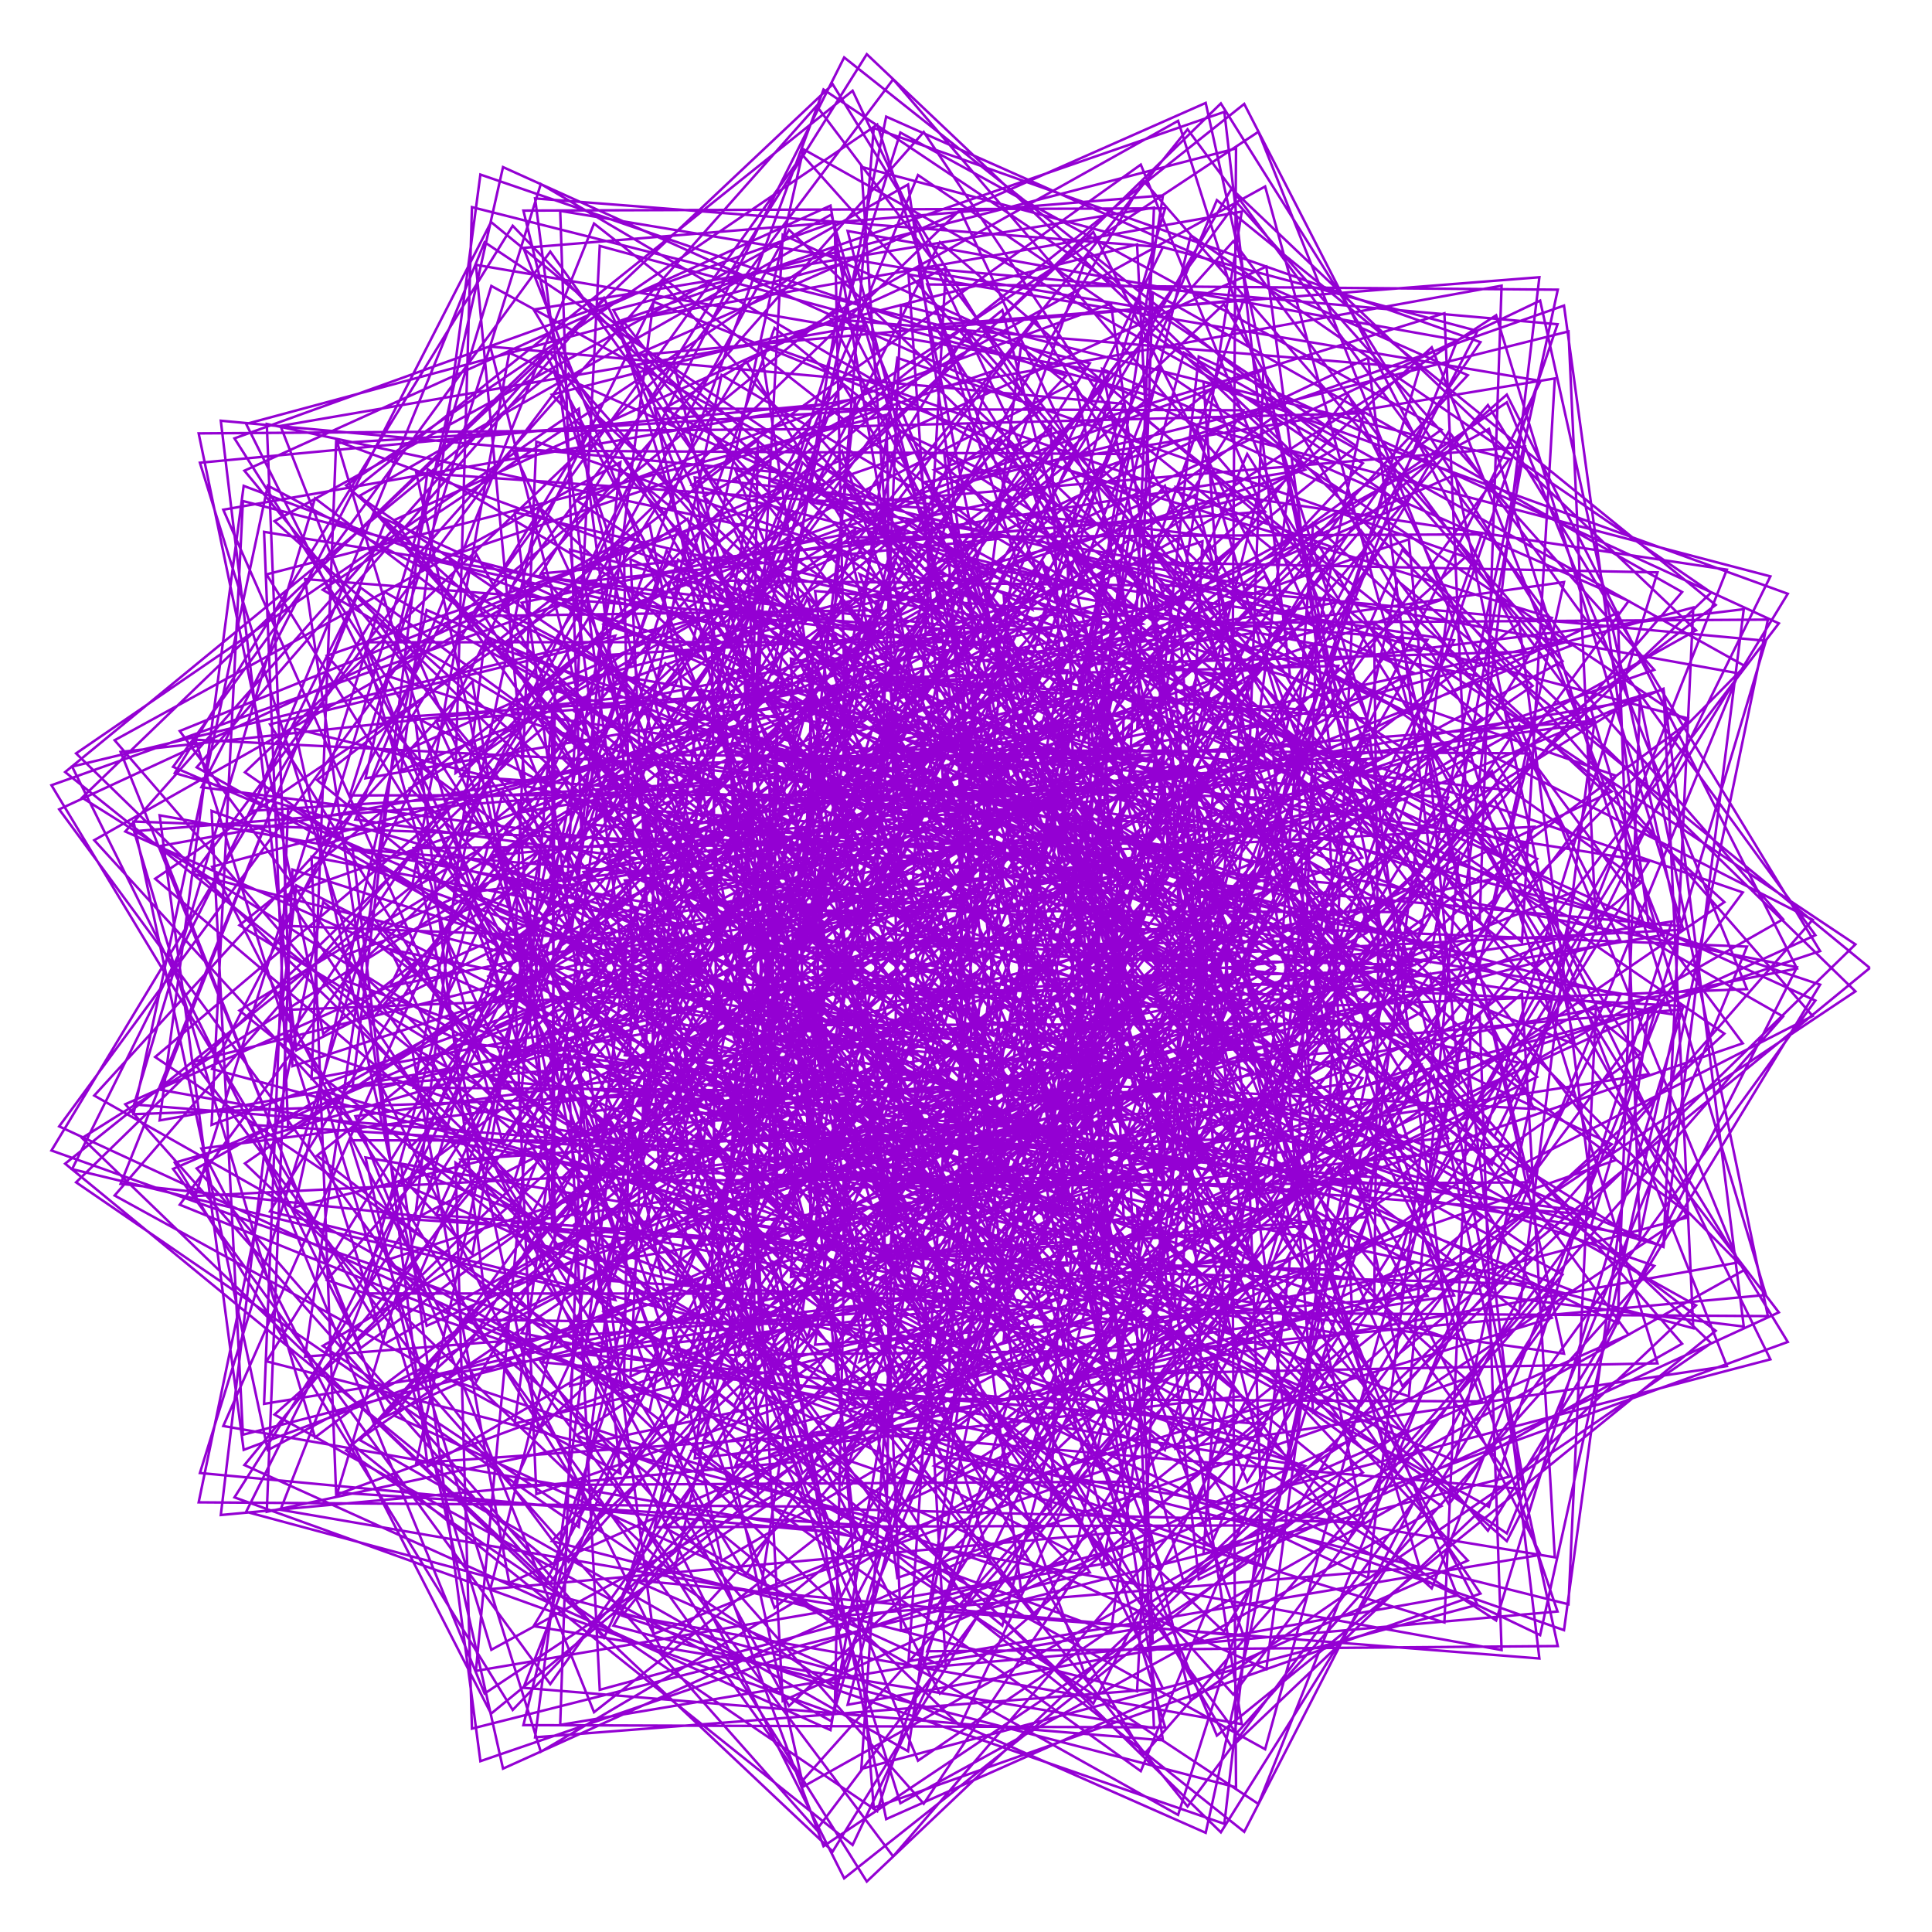 <?xml version="1.0" encoding="utf-8"  standalone="no"?>
<svg 
 width="777" height="777"
 viewBox="0 0 777 777"
 xmlns="http://www.w3.org/2000/svg"
 xmlns:xlink="http://www.w3.org/1999/xlink"
>

<title>Gnuplot</title>
<desc>Produced by GNUPLOT 5.2 patchlevel 7 </desc>

<g id="gnuplot_canvas">

<rect x="0" y="0" width="777" height="777" fill="none"/>
<defs>

	<circle id='gpDot' r='0.5' stroke-width='0.5' stroke='currentColor'/>
	<path id='gpPt0' stroke-width='0.222' stroke='currentColor' d='M-1,0 h2 M0,-1 v2'/>
	<path id='gpPt1' stroke-width='0.222' stroke='currentColor' d='M-1,-1 L1,1 M1,-1 L-1,1'/>
	<path id='gpPt2' stroke-width='0.222' stroke='currentColor' d='M-1,0 L1,0 M0,-1 L0,1 M-1,-1 L1,1 M-1,1 L1,-1'/>
	<rect id='gpPt3' stroke-width='0.222' stroke='currentColor' x='-1' y='-1' width='2' height='2'/>
	<rect id='gpPt4' stroke-width='0.222' stroke='currentColor' fill='currentColor' x='-1' y='-1' width='2' height='2'/>
	<circle id='gpPt5' stroke-width='0.222' stroke='currentColor' cx='0' cy='0' r='1'/>
	<use xlink:href='#gpPt5' id='gpPt6' fill='currentColor' stroke='none'/>
	<path id='gpPt7' stroke-width='0.222' stroke='currentColor' d='M0,-1.33 L-1.33,0.67 L1.33,0.67 z'/>
	<use xlink:href='#gpPt7' id='gpPt8' fill='currentColor' stroke='none'/>
	<use xlink:href='#gpPt7' id='gpPt9' stroke='currentColor' transform='rotate(180)'/>
	<use xlink:href='#gpPt9' id='gpPt10' fill='currentColor' stroke='none'/>
	<use xlink:href='#gpPt3' id='gpPt11' stroke='currentColor' transform='rotate(45)'/>
	<use xlink:href='#gpPt11' id='gpPt12' fill='currentColor' stroke='none'/>
	<path id='gpPt13' stroke-width='0.222' stroke='currentColor' d='M0,1.330 L1.265,0.411 L0.782,-1.067 L-0.782,-1.076 L-1.265,0.411 z'/>
	<use xlink:href='#gpPt13' id='gpPt14' fill='currentColor' stroke='none'/>
	<filter id='textbox' filterUnits='objectBoundingBox' x='0' y='0' height='1' width='1'>
	  <feFlood flood-color='white' flood-opacity='1' result='bgnd'/>
	  <feComposite in='SourceGraphic' in2='bgnd' operator='atop'/>
	</filter>
	<filter id='greybox' filterUnits='objectBoundingBox' x='0' y='0' height='1' width='1'>
	  <feFlood flood-color='lightgrey' flood-opacity='1' result='grey'/>
	  <feComposite in='SourceGraphic' in2='grey' operator='atop'/>
	</filter>
</defs>
<g fill="none" color="white" stroke="currentColor" stroke-width="1.00" stroke-linecap="butt" stroke-linejoin="miter">
</g>
<g fill="none" color="black" stroke="currentColor" stroke-width="1.00" stroke-linecap="butt" stroke-linejoin="miter">
</g>
<g fill="none" color="black" stroke="currentColor" stroke-width="1.00" stroke-linecap="butt" stroke-linejoin="miter">
</g>
	<g id="gnuplot_plot_1" ><title>real(z(t)),imag(z(t))</title>
<g fill="none" color="black" stroke="currentColor" stroke-width="1.00" stroke-linecap="butt" stroke-linejoin="miter">
	<path stroke='rgb(148,   0, 211)'  d='M752.0,389.3 L562.0,233.5 L524.2,405.1 L679.1,290.5 L466.9,148.7 L382.9,363.1 L544.2,322.4 L365.1,209.4
		L289.4,456.1 L501.6,463.2 L391.5,338.5 L340.7,562.4 L595.9,563.6 L531.9,381.0 L466.3,543.4 L710.2,520.8
		L639.7,284.9 L511.0,405.4 L702.6,397.8 L606.0,161.8 L415.5,292.5 L571.5,350.2 L486.8,156.7 L285.8,318.7
		L457.7,444.1 L437.2,279.1 L269.8,435.5 L480.5,579.4 L530.5,391.8 L384.8,488.4 L598.8,606.0 L672.4,370.6
		L497.4,397.5 L659.2,498.7 L711.0,249.2 L479.1,250.6 L575.0,386.6 L613.3,179.6 L355.9,201.3 L427.6,402.2
		L503.7,254.6 L277.8,290.1 L371.7,527.5 L518.9,400.0 L344.3,397.4 L455.3,614.3 L648.2,460.2 L487.8,383.3
		L564.0,557.4 L746.2,379.8 L552.6,250.6 L554.6,417.1 L701.8,267.9 L476.1,141.8 L422.2,349.0 L568.1,270.4
		L361.6,173.3 L306.1,422.7 L500.1,400.0 L357.6,299.6 L327.8,540.8 L574.1,521.2 L484.6,366.7 L449.3,552.7
		L699.2,507.7 L611.0,291.5 L518.0,430.2 L722.7,389.5 L606.0,158.7 L444.2,300.4 L608.6,318.0 L492.2,122.3
		L306.2,298.1 L479.7,388.8 L418.7,225.9 L259.0,408.6 L474.2,530.5 L487.2,351.9 L353.5,485.2 L585.3,587.6
		L633.3,358.5 L477.8,420.4 L669.0,501.5 L701.3,245.0 L486.9,271.4 L612.1,378.9 L625.3,152.2 L372.3,193.8
		L464.7,367.0 L506.1,198.5 L271.6,260.2 L381.6,482.2 L493.2,341.6 L308.1,376.3 L442.4,590.6 L610.8,427.4
		L447.0,390.4 L558.9,564.4 L729.0,369.9 L535.8,271.1 L578.0,430.4 L715.4,250.7 L482.1,143.4 L460.7,339.3
		L589.4,224.0 L360.9,143.9 L327.4,389.8 L499.2,336.5 L327.0,261.2 L318.1,513.6 L549.4,472.8 L434.7,349.5
		L429.3,555.5 L678.8,489.6 L573.9,298.7 L518.3,453.9 L732.0,382.5 L598.4,162.9 L469.7,313.3 L640.4,290.9
		L496.0,97.0 L330.0,282.2 L502.3,335.3 L402.6,176.7 L253.8,380.6 L468.5,476.7 L443.4,309.8 L323.2,476.6
		L566.6,561.6 L586.7,344.1 L452.9,440.6 L669.0,501.2 L681.0,244.3 L489.0,296.5 L641.9,374.3 L630.8,133.3
		L388.9,193.9 L501.3,335.5 L508.1,148.9 L270.6,234.4 L394.7,434.9 L468.1,282.8 L275.5,353.0 L429.3,559.6
		L568.3,390.4 L403.1,394.3 L547.3,565.2 L700.9,358.9 L511.9,293.9 L593.7,444.1 L719.0,238.8 L484.0,153.5
		L496.8,334.4 L607.0,184.6 L362.4,122.7 L352.4,358.8 L499.1,274.8 L300.7,224.8 L312.3,482.0 L522.7,419.8
		L384.1,329.7 L407.3,551.4 L650.0,466.5 L529.6,305.8 L512.0,475.6 L730.1,376.1 L582.7,173.5 L490.7,330.7
		L665.3,269.4 L497.3,81.4 L356.1,271.9 L524.7,285.5 L389.1,133.3 L254.4,352.8 L463.9,419.8 L400.4,267.1
		L295.3,463.1 L543.8,528.6 L534.4,327.5 L423.9,457.3 L659.5,497.1 L650.6,246.4 L485.2,324.7 L663.1,372.3
		L629.0,122.9 L404.5,201.8 L535.9,308.6 L509.3,107.2 L274.7,213.9 L410.7,387.5 L444.4,225.8 L247.8,328.7
		L416.9,522.3 L522.4,350.1 L358.0,394.7 L530.2,559.4 L663.2,346.5 L481.6,317.9 L601.0,457.1 L712.0,231.8
		L481.1,171.2 L529.0,334.0 L619.6,153.2 L365.4,110.4 L380.4,331.1 L499.5,217.0 L279.4,192.0 L310.9,447.2
		L495.4,363.9 L334.7,308.1 L384.7,540.5 L614.2,438.5 L479.7,312.2 L499.5,493.9 L717.1,369.7 L559.2,189.8
		L506.4,351.6 L682.1,253.5 L495.3,75.9 L383.2,267.7 L545.8,241.0 L378.0,97.4 L260.9,326.8 L460.8,361.8
		L359.8,225.3 L270.9,445.4 L518.3,489.5 L478.1,308.8 L392.0,469.6 L641.3,488.6 L611.0,250.7 L475.4,354.6
		L675.0,372.4 L619.4,120.9 L418.1,217.2 L567.1,287.2 L508.8,75.0 L283.1,199.7 L429.0,341.7 L422.6,172.4
		L225.9,304.6 L406.1,480.0 L474.8,307.6 L313.4,391.7 L508.7,546.9 L617.0,332.5 L445.8,341.8 L600.0,468.4
		L694.5,229.1 L473.0,195.9 L555.9,338.0 L626.4,130.4 L369.2,107.6 L410.0,307.8 L500.0,165.0 L263.3,164.3
		L314.3,411.0 L468.6,307.0 L288.2,285.6 L362.7,523.3 L572.9,406.3 L425.8,317.1 L481.6,508.0 L693.5,362.8
		L528.1,210.6 L515.9,375.0 L690.0,243.3 L489.4,80.5 L410.0,269.8 L564.5,203.1 L369.2,70.4 L272.9,303.7
		L459.4,304.9 L322.7,186.0 L251.3,424.4 L491.2,445.4 L419.8,288.5 L358.7,477.1 L615.1,475.5 L563.2,256.2
		L459.9,385.0 L677.0,373.9 L601.7,126.8 L428.8,239.3 L593.4,271.7 L506.1,53.0 L295.2,192.7 L448.9,299.3
		L403.1,124.7 L210.5,282.1 L397.7,434.4 L427.3,264.3 L271.0,385.5 L484.0,527.8 L564.1,316.7 L405.7,364.6
		L590.8,477.1 L666.6,230.2 L459.4,226.1 L576.5,345.9 L626.5,116.5 L372.9,114.4 L440.0,289.8 L500.2,120.5
		L252.7,143.2 L322.4,374.8 L443.0,251.0 L246.1,263.3 L342.7,500.5 L527.8,370.4 L369.8,320.4 L459.3,516.9
		L660.1,354.9 L490.2,234.8 L518.9,399.7 L688.2,238.3 L478.9,94.6 L435.1,278.1 L579.7,172.8 L362.1,53.3
		L289.7,284.9 L459.5,250.9 L290.2,150.8 L237.3,401.3 L464.0,397.6 L361.7,267.1 L325.4,479.4 L582.4,457.7
		L508.9,262.4 L439.2,414.4 L669.1,376.0 L575.8,139.7 L435.6,267.2 L613.6,262.1 L500.4,41.8 L310.0,193.5
		L469.6,261.6 L386.1,84.4 L202.0,262.5 L392.1,387.1 L381.4,221.7 L232.4,376.5 L457.4,502.6 L506.4,299.2
		L362.9,385.2 L574.1,482.2 L629.0,234.1 L440.5,260.7 L589.7,356.8 L619.1,111.5 L375.7,130.7 L469.0,277.7
		L499.4,85.1 L247.3,129.7 L334.8,340.3 L419.5,197.9 L209.8,242.4 L325.5,472.9 L480.7,331.9 L313.8,321.9
		L433.7,520.3 L618.2,345.4 L446.6,261.1 L515.2,424.3 L676.5,238.1 L463.6,117.6 L457.4,292.2 L590.3,150.9
		L356.4,46.9 L310.5,271.2 L460.8,201.8 L262.8,121.3 L229.5,377.4 L437.7,347.9 L305.7,245.6 L293.6,476.7
		L544.5,435.2 L449.7,268.5 L414.2,441.6 L651.5,378.0 L542.2,158.7 L438.1,299.9 L626.7,258.2 L491.0,41.6
		L326.6,202.1 L489.8,230.1 L371.5,53.1 L200.4,246.9 L389.7,340.0 L338.6,181.4 L199.2,365.6 L430.4,472.0
		L445.8,280.3 L319.0,403.0 L550.7,483.2 L582.9,240.1 L416.6,298.2 L595.1,369.9 L603.9,114.9 L376.9,155.9
		L495.7,271.7 L497.1,59.7 L246.7,124.7 L351.2,308.8 L398.5,149.5 L180.3,223.9 L312.3,441.9 L433.2,291.9
		L259.7,321.6 L406.2,517.7 L569.3,334.2 L398.6,288.4 L505.2,447.7 L655.0,241.7 L443.3,148.4 L475.7,311.4
		L595.4,137.6 L351.4,51.5 L334.2,263.5 L463.1,159.3 L241.2,98.9 L228.3,353.8 L413.3,297.9 L253.6,224.9
		L265.0,469.1 L503.2,408.6 L387.7,274.2 L385.9,465.4 L625.0,378.9 L501.6,182.6 L435.9,335.8 L631.7,259.7
		L477.6,52.0 L343.7,218.5 L508.7,205.7 L359.2,31.9 L205.5,236.4 L390.4,294.7 L299.9,145.0 L172.7,353.4
		L404.2,437.1 L384.6,260.6 L275.7,417.3 L521.8,479.6 L529.7,247.4 L388.5,336.9 L592.4,384.1 L580.9,126.0
		L375.8,189.0 L518.8,271.8 L492.4,45.0 L250.3,128.7 L370.7,281.8 L380.4,107.8 L158.5,209.2 L303.7,408.8
		L387.2,251.7 L209.4,319.8 L378.2,509.2 L515.2,321.1 L347.8,315.4 L489.4,468.7 L624.1,248.5 L418.2,185.5
		L489.2,334.8 L594.2,133.1 L346.4,67.1 L359.7,262.2 L465.6,124.8 L225.3,84.8 L233.7,332.0 L391.7,249.5
		L207.0,206.0 L240.7,457.4 L460.1,378.4 L324.9,279.1 L355.7,484.9 L590.5,378.2 L455.0,210.1 L428.9,373.5
		L628.4,265.9 L459.8,72.6 L360.4,242.2 L524.9,188.9 L348.6,21.8 L216.8,231.9 L394.2,253.2 L266.5,114.0
		L153.7,341.1 L380.1,399.1 L324.7,240.7 L234.7,427.8 L488.8,471.0 L471.0,255.3 L357.0,375.5 L581.8,398.4
		L550.2,143.9 L371.8,228.8 L537.2,277.8 L484.9,41.4 L257.4,142.0 L392.3,260.3 L365.2,74.2 L144.8,199.3
		L300.1,374.9 L343.9,212.9 L164.8,317.0 L351.2,495.2 L457.8,306.3 L295.9,341.2 L468.5,486.0 L584.8,257.5
		L388.8,227.5 L497.2,361.2 L586.1,136.8 L340.9,92.9 L385.6,267.5 L467.7,99.4 L215.2,79.8 L245.4,313.2
		L373.3,204.4 L167.4,190.1 L222.0,442.2 L416.8,345.7 L263.6,283.1 L324.9,499.4 L549.4,375.3 L403.7,240.0
		L417.4,411.4 L616.4,275.8 L437.4,102.1 L375.6,272.3 L537.5,180.2 L339.5,23.1 L233.4,234.0 L400.6,216.8
		L238.9,89.9 L142.9,329.6 L359.0,359.4 L268.1,221.4 L197.7,434.5 L453.2,457.5 L408.7,263.2 L323.4,412.3
		L563.5,411.7 L512.4,167.5 L364.9,273.7 L549.9,289.1 L473.8,48.6 L267.1,164.3 L415.1,245.1 L352.8,50.1
		L139.2,195.2 L301.8,341.9 L304.8,177.0 L127.5,313.7 L326.4,476.2 L399.1,290.1 L244.8,364.9 L443.6,498.9
		L538.2,267.8 L355.8,272.6 L499.4,389.4 L570.9,148.1 L334.2,128.3 L410.8,279.1 L468.6,83.8 L210.5,84.7
		L262.8,298.3 L358.6,164.4 L135.7,178.2 L209.6,424.5 L375.1,311.4 L205.8,286.3 L295.1,508.4 L503.2,369.9
		L349.3,271.0 L401.9,448.0 L595.9,288.6 L410.6,139.4 L388.5,307.6 L545.5,179.4 L331.2,36.0 L254.3,243.0
		L409.1,187.0 L217.5,74.0 L140.7,319.9 L341.9,319.6 L216.7,203.8 L166.3,437.4 L416.6,439.5 L345.0,270.7
		L288.8,446.2 L538.5,423.0 L468.5,195.4 L354.9,322.1 L556.1,304.7 L458.8,66.2 L278.4,195.1 L437.7,236.7
		L342.9,36.5 L141.5,197.7 L308.6,311.2 L270.9,145.5 L98.5,310.6 L305.1,452.9 L341.3,272.8 L196.5,385.9
		L416.0,506.6 L485.7,278.5 L320.0,319.3 L495.6,417.9 L548.4,166.2 L326.1,171.9 L433.9,296.6 L467.7,78.6
		L210.5,99.7 L285.1,288.4 L347.5,131.0 L112.8,171.3 L204.4,405.5 L336.3,276.9 L153.5,288.9 L267.6,511.7
		L453.7,361.8 L293.6,301.8 L383.0,481.7 L567.6,303.1 L379.8,182.9 L398.3,347.0 L548.1,186.3 L323.1,60.0
		L278.5,259.0 L418.7,164.9 L202.3,67.2 L147.0,313.0 L329.1,281.3 L172.0,188.7 L141.8,437.1 L380.5,417.4
		L282.1,277.4 L254.9,475.9 L507.8,431.5 L419.5,226.3 L341.9,372.2 L555.5,323.7 L439.7,93.3 L290.5,233.5
		L459.0,235.4 L334.9,33.9 L151.2,207.1 L320.1,284.1 L242.9,119.8 L79.1,308.6 L288.3,426.6 L286.3,255.3
		L152.6,403.9 L387.0,508.8 L429.3,289.0 L282.7,365.7 L486.0,445.4 L519.1,189.8 L316.2,222.2 L454.0,319.1
		L464.1,83.5 L214.6,124.5 L311.2,284.0 L340.0,105.6 L99.0,170.5 L206.5,386.1 L301.9,243.6 L108.6,291.3
		L244.0,509.5 L402.8,351.0 L238.6,331.6 L361.7,511.4 L532.3,318.3 L345.7,230.9 L404.5,388.7 L544.7,200.0
		L314.8,94.4 L304.7,281.4 L428.8,151.1 L193.2,70.2 L161.4,309.8 L321.1,246.1 L135.2,177.3 L125.3,433.9
		L346.5,392.0 L222.0,283.3 L223.1,500.7 L472.7,436.4 L367.1,258.8 L326.5,422.1 L547.9,344.9 L416.5,128.7
		L302.4,278.3 L477.9,241.0 L328.4,42.6 L167.5,223.9 L335.8,261.9 L221.3,101.2 L69.6,308.4 L276.9,398.3
		L235.8,238.4 L115.1,418.5 L358.0,505.2 L370.6,298.5 L245.2,410.3 L471.3,470.5 L483.6,217.7 L304.4,277.5
		L469.9,345.7 L457.3,98.3 L222.0,158.7 L339.8,285.6 L335.7,89.3 L94.3,176.3 L215.9,367.7 L272.7,212.8
		L72.3,294.0 L225.3,502.1 L352.4,337.8 L186.0,359.3 L339.2,535.7 L491.2,333.1 L309.0,281.6 L406.9,431.1
		L534.9,219.7 L305.8,137.9 L331.5,309.8 L438.3,146.1 L189.8,83.3 L183.2,310.9 L317.9,215.4 L107.3,170.5
		L117.6,428.8 L315.9,364.4 L166.9,288.4 L194.8,519.9 L434.6,437.3 L312.7,291.8 L309.3,470.1 L533.5,367.0
		L389.4,170.8 L313.3,327.8 L493.2,253.1 L322.7,62.3 L189.3,247.8 L354.6,245.4 L206.2,90.8 L70.3,310.9
		L271.3,369.4 L191.6,222.9 L85.3,429.9 L330.6,496.0 L311.9,306.7 L208.9,451.7 L452.0,492.0 L442.7,248.5
		L290.9,335.6 L481.1,375.2 L446.8,122.1 L231.8,201.2 L369.7,293.1 L334.0,82.7 L98.3,189.3 L232.3,351.4
		L249.5,185.9 L46.1,297.7 L212.7,490.2 L304.3,322.8 L138.0,384.4 L316.6,553.9 L445.8,346.7 L270.9,333.1
		L405.5,472.6 L518.7,244.1 L295.8,189.1 L357.8,343.2 L446.3,150.0 L191.4,106.5 L211.3,316.9 L319.1,190.5
		L88.8,169.2 L119.2,422.4 L290.0,335.6 L118.5,293.0 L171.6,533.2 L395.2,433.9 L258.3,323.9 L291.0,514.3
		L512.7,388.8 L358.7,217.9 L322.7,380.5 L504.0,270.9 L317.3,92.4 L215.4,278.5 L375.7,235.5 L197.5,89.3
		L81.0,316.6 L271.8,341.3 L154.9,209.9 L64.6,438.3 L306.1,481.6 L255.2,313.2 L175.4,488.6 L429.3,508.9
		L397.7,280.6 L276.1,394.7 L487.0,406.0 L432.3,153.8 L243.0,251.0 L399.5,306.4 L334.3,86.3 L110.4,209.6
		L254.9,338.1 L232.8,164.4 L30.6,303.0 L206.9,474.6 L260.2,306.6 L96.3,406.4 L295.3,565.3 L397.5,358.2
		L232.7,383.7 L400.4,511.4 L496.4,271.9 L284.6,246.1 L382.4,380.3 L451.9,162.4 L197.2,139.4 L244.6,327.8
		L324.4,172.6 L79.9,174.3 L130.0,415.8 L269.5,307.1 L78.6,297.5 L154.6,540.5 L356.2,426.2 L205.7,354.1
		L272.7,553.4 L486.5,408.9 L325.3,268.4 L330.2,434.3 L509.7,293.4 L311.5,131.9 L244.5,315.1 L397.8,232.5
		L194.9,97.4 L101.1,326.1 L278.3,315.2 L126.7,200.4 L53.9,444.2 L285.6,462.8 L202.4,318.2 L146.2,520.2
		L404.3,520.3 L350.0,312.9 L260.3,452.6 L487.5,436.8 L413.8,192.0 L254.9,306.4 L427.8,324.8 L335.8,99.8
		L129.8,237.2 L282.9,328.7 L222.7,149.2 L26.2,310.5 L208.4,456.3 L221.7,290.0 L62.4,425.1 L276.5,569.8
		L348.3,367.2 L195.7,431.8 L392.2,545.9 L468.5,301.8 L272.3,307.1 L404.3,419.8 L454.3,182.6 L206.4,181.2
		L281.6,343.7 L333.0,162.4 L80.4,186.1 L149.8,409.7 L255.2,280.0 L48.5,302.4 L145.0,542.2 L319.0,414.6
		L156.9,381.8 L255.5,586.0 L455.7,426.5 L290.1,320.2 L335.5,487.5 L509.6,319.4 L304.9,179.4 L275.4,356.8
		L419.7,236.4 L197.6,115.0 L129.7,339.8 L290.5,292.4 L107.7,195.3 L53.7,448.1 L270.2,440.4 L155.4,321.8
		L122.7,545.6 L378.3,525.6 L301.1,344.1 L244.5,507.5 L482.5,466.1 L391.5,235.1 L266.8,365.5 L453.4,347.6
		L337.7,123.0 L155.1,271.6 L315.0,323.7 L219.0,141.4 L33.0,320.8 L217.3,436.5 L190.0,274.0 L37.9,440.6
		L261.3,567.3 L300.0,373.2 L161.5,475.9 L381.6,574.9 L435.8,332.3 L259.0,369.9 L422.8,460.1 L452.9,209.6
		L218.0,230.6 L320.8,364.3 L344.0,160.4 L89.8,205.0 L177.8,405.0 L247.4,255.7 L29.0,308.3 L143.4,538.6
		L285.4,399.6 L113.7,406.2 L240.4,611.2 L421.7,440.4 L254.1,371.6 L338.6,537.9 L503.8,347.6 L297.2,233.2
		L306.7,402.0 L440.2,247.1 L204.8,141.9 L165.5,357.7 L307.5,274.1 L98.0,195.4 L64.2,450.6 L260.7,415.4
		L115.9,324.2 L106.2,564.6 L352.6,524.7 L253.0,373.0 L229.3,557.4 L472.6,492.4 L365.7,281.5 L278.0,426.5
		L475.1,373.8 L339.2,155.0 L185.3,312.1 L349.8,323.6 L221.2,141.7 L50.4,334.4 L233.5,416.2 L166.0,259.6
		L23.8,453.0 L250.9,558.1 L254.4,376.1 L131.5,514.8 L369.4,597.1 L399.4,362.0 L245.1,432.3 L437.2,499.4
		L447.3,242.3 L231.2,286.2 L360.6,388.8 L356.5,166.8 L107.2,231.0 L213.1,402.4 L246.1,235.5 L20.7,315.8
		L150.4,530.6 L256.5,381.8 L77.7,427.0 L228.7,628.2 L385.9,450.0 L218.7,420.8 L339.7,583.8 L492.1,376.5
		L288.3,291.4 L337.1,449.3 L458.2,263.9 L215.7,177.6 L207.2,379.7 L328.6,261.0 L97.7,201.5 L85.1,452.4
		L257.4,389.3 L85.1,326.1 L97.7,577.0 L328.6,517.5 L207.2,398.8 L215.7,600.9 L458.2,514.6 L337.1,329.2
		L288.3,487.1 L492.1,402.0 L339.7,194.7 L218.7,357.7 L385.9,328.5 L228.7,150.3 L77.7,351.5 L256.5,396.7
		L150.4,247.9 L20.7,462.7 L246.1,543.0 L213.1,376.1 L107.2,547.5 L356.5,611.7 L360.6,389.7 L231.2,492.3
		L447.3,536.2 L437.2,279.1 L245.1,346.2 L399.4,416.5 L369.4,181.4 L131.5,263.7 L254.4,402.4 L250.9,220.4
		L23.8,325.5 L166.0,518.9 L233.5,362.3 L50.4,444.1 L221.2,636.8 L349.8,454.9 L185.3,466.4 L339.2,623.5
		L475.1,404.7 L278.0,352.0 L365.7,497.0 L472.6,286.1 L229.3,221.1 L253.0,405.5 L352.6,253.8 L106.2,213.9
		L115.9,454.3 L260.7,363.1 L64.2,327.9 L98.0,583.1 L307.5,504.4 L165.5,420.8 L204.8,636.6 L440.2,531.4
		L306.7,376.5 L297.2,545.3 L503.8,430.9 L338.6,240.6 L254.1,406.9 L421.7,338.1 L240.4,167.3 L113.7,372.3
		L285.4,378.9 L143.4,239.9 L29.0,470.2 L247.4,522.8 L177.8,373.5 L89.8,573.5 L344.0,618.1 L320.8,414.2
		L218.0,547.9 L452.9,568.9 L422.8,318.4 L259.0,408.6 L435.8,446.2 L381.6,203.6 L161.5,302.6 L300.0,405.3
		L261.3,211.2 L37.9,337.9 L190.0,504.5 L217.3,342.0 L33.0,457.7 L219.0,637.1 L315.0,454.8 L155.1,506.9
		L337.7,655.5 L453.4,430.9 L266.8,413.0 L391.5,543.4 L482.5,312.4 L244.5,271.0 L301.1,434.4 L378.3,252.9
		L122.7,232.9 L155.4,456.7 L270.2,338.1 L53.7,330.4 L107.7,583.2 L290.5,486.1 L129.7,438.7 L197.6,663.5
		L419.7,542.1 L275.4,421.7 L304.9,599.1 L509.6,459.1 L335.5,291.0 L290.1,458.3 L455.7,352.0 L255.5,192.5
		L156.9,396.7 L319.0,363.9 L145.0,236.3 L48.5,476.1 L255.2,498.5 L149.8,368.8 L80.4,592.4 L333.0,616.1
		L281.6,434.8 L206.4,597.3 L454.3,595.9 L404.3,358.7 L272.3,471.4 L468.5,476.7 L392.2,232.6 L195.7,346.7
		L348.3,411.3 L276.5,208.7 L62.4,353.4 L221.7,488.5 L208.4,322.2 L26.2,468.0 L222.7,629.3 L282.9,449.8
		L129.8,541.3 L335.8,678.7 L427.8,453.7 L254.9,472.1 L413.8,586.5 L487.5,341.7 L260.3,325.9 L350.0,465.6
		L404.3,258.2 L146.2,258.3 L202.4,460.3 L285.6,315.7 L53.9,334.3 L126.7,578.1 L278.3,463.3 L101.1,452.4
		L194.9,681.1 L397.8,546.0 L244.5,463.4 L311.5,646.6 L509.7,485.1 L330.2,344.2 L325.3,510.1 L486.5,369.6
		L272.7,225.1 L205.7,424.4 L356.2,352.3 L154.6,238.0 L78.6,481.0 L269.5,471.4 L130.0,362.7 L79.9,604.2
		L324.4,605.9 L244.6,450.7 L197.2,639.1 L451.9,616.1 L382.4,398.2 L284.6,532.4 L496.4,506.6 L400.4,267.1
		L232.7,394.8 L397.5,420.3 L295.3,213.2 L96.3,372.1 L260.2,471.9 L206.9,303.9 L30.6,475.5 L232.8,614.1
		L254.9,440.4 L110.4,568.9 L334.3,692.2 L399.5,472.1 L243.0,527.5 L432.3,624.7 L487.0,372.5 L276.1,383.8
		L397.7,497.9 L429.3,269.6 L175.4,289.9 L255.2,465.3 L306.1,296.9 L64.6,340.2 L154.9,568.6 L271.8,437.2
		L81.0,461.9 L197.5,689.2 L375.7,543.0 L215.4,500.0 L317.3,686.1 L504.0,507.6 L322.7,398.0 L358.7,560.6
		L512.7,389.7 L291.0,264.2 L258.3,454.6 L395.2,344.6 L171.6,245.3 L118.5,485.5 L290.0,442.9 L119.2,356.1
		L88.8,609.3 L319.1,588.0 L211.3,461.6 L191.4,672.0 L446.3,628.5 L357.8,435.3 L295.8,589.4 L518.7,534.4
		L405.5,305.9 L270.9,445.4 L445.8,431.8 L316.6,224.6 L138.0,394.1 L304.3,455.7 L212.7,288.3 L46.1,480.8
		L249.5,592.6 L232.3,427.1 L98.3,589.2 L334.0,695.8 L369.7,485.4 L231.8,577.3 L446.8,656.4 L481.1,403.3
		L290.9,442.9 L442.7,530.0 L452.0,286.5 L208.9,326.8 L311.9,471.8 L330.6,282.5 L85.3,348.6 L191.6,555.6
		L271.3,409.1 L70.3,467.6 L206.2,687.7 L354.6,533.1 L189.3,530.7 L322.7,716.2 L493.2,525.4 L313.3,450.7
		L389.4,607.7 L533.5,411.5 L309.3,308.4 L312.7,486.7 L434.6,341.2 L194.8,258.6 L166.9,490.1 L315.9,414.1
		L117.6,349.7 L107.3,608.0 L317.9,563.1 L183.2,467.6 L189.8,695.2 L438.3,632.4 L331.5,468.7 L305.8,640.6
		L534.9,558.8 L406.9,347.4 L309.0,496.9 L491.2,445.4 L339.2,242.8 L186.0,419.2 L352.4,440.7 L225.3,276.4
		L72.3,484.5 L272.7,565.7 L215.9,410.8 L94.3,602.2 L335.7,689.2 L339.8,492.9 L222.0,619.8 L457.3,680.2
		L469.9,432.8 L304.4,501.0 L483.6,560.8 L471.3,308.0 L245.2,368.2 L370.6,480.0 L358.0,273.3 L115.1,360.0
		L235.8,540.1 L276.9,380.2 L69.6,470.1 L221.3,677.3 L335.8,516.6 L167.5,554.6 L328.4,735.9 L477.9,537.5
		L302.4,500.2 L416.5,649.8 L547.9,433.6 L326.5,356.4 L367.1,519.7 L472.7,342.1 L223.1,277.8 L222.0,495.2
		L346.5,386.5 L125.3,344.6 L135.2,601.2 L321.1,532.4 L161.4,468.7 L193.2,708.3 L428.8,627.4 L304.7,497.1
		L314.8,684.1 L544.7,578.5 L404.5,389.8 L345.7,547.6 L532.3,460.2 L361.7,267.1 L238.6,446.9 L402.8,427.5
		L244.0,269.0 L108.6,487.2 L301.9,534.9 L206.5,392.4 L99.0,608.0 L340.0,672.9 L311.2,494.5 L214.6,654.0
		L464.1,695.0 L454.0,459.4 L316.2,556.3 L519.1,588.7 L486.0,333.1 L282.7,412.8 L429.3,489.5 L387.0,269.7
		L152.6,374.6 L286.3,523.2 L288.3,351.9 L79.1,469.9 L242.9,658.7 L320.1,494.4 L151.2,571.4 L334.9,744.6
		L459.0,543.1 L290.5,545.0 L439.7,685.2 L555.5,454.8 L341.9,406.3 L419.5,552.2 L507.8,347.0 L254.9,302.6
		L282.1,501.1 L380.5,361.1 L141.8,341.4 L172.0,589.8 L329.1,497.2 L147.0,465.5 L202.3,711.3 L418.7,613.6
		L278.5,519.5 L323.1,718.5 L548.1,592.2 L398.3,431.5 L379.8,595.6 L567.6,475.4 L383.0,296.8 L293.6,476.7
		L453.7,416.7 L267.6,266.8 L153.5,489.6 L336.3,501.6 L204.4,373.0 L112.8,607.2 L347.5,647.5 L285.1,490.1
		L210.5,678.8 L467.7,699.9 L433.9,481.9 L326.1,606.6 L548.4,612.3 L495.6,360.6 L320.0,459.2 L485.7,500.0
		L416.0,271.9 L196.5,392.6 L341.3,505.7 L305.1,325.6 L98.5,467.9 L270.9,633.0 L308.6,467.3 L141.5,580.8
		L342.9,742.0 L437.7,541.8 L278.4,583.4 L458.8,712.3 L556.1,473.8 L354.9,456.4 L468.5,583.1 L538.5,355.5
		L288.8,332.3 L345.0,507.8 L416.6,339.0 L166.3,341.1 L216.7,574.7 L341.9,458.9 L140.7,458.6 L217.5,704.5
		L409.1,591.5 L254.3,535.5 L331.2,742.5 L545.5,599.1 L388.5,470.9 L410.6,639.1 L595.9,489.9 L401.9,330.5
		L349.3,507.5 L503.2,408.6 L295.1,270.1 L205.8,492.2 L375.1,467.1 L209.6,354.0 L135.7,600.3 L358.6,614.1
		L262.8,480.2 L210.5,693.8 L468.6,694.7 L410.8,499.4 L334.2,650.2 L570.9,630.4 L499.4,389.1 L355.8,505.9
		L538.2,510.7 L443.6,279.6 L244.8,413.6 L399.1,488.4 L326.4,302.3 L127.5,464.8 L304.8,601.5 L301.8,436.6
		L139.2,583.3 L352.8,728.4 L415.1,533.4 L267.1,614.2 L473.8,729.9 L549.9,489.4 L364.9,504.8 L512.4,611.0
		L563.5,366.8 L323.4,366.2 L408.7,515.3 L453.2,321.0 L197.7,344.0 L268.1,557.1 L359.0,419.1 L142.9,448.9
		L238.9,688.6 L400.6,561.7 L233.4,544.5 L339.5,755.4 L537.5,598.3 L375.6,506.2 L437.4,676.4 L616.4,502.7
		L417.4,367.1 L403.7,538.5 L549.4,403.2 L324.9,279.1 L263.6,495.4 L416.8,432.8 L222.0,336.3 L167.4,588.4
		L373.3,574.1 L245.4,465.3 L215.2,698.7 L467.7,679.1 L385.6,511.0 L340.9,685.6 L586.1,641.7 L497.2,417.3
		L388.8,551.0 L584.8,521.0 L468.5,292.5 L295.9,437.3 L457.8,472.2 L351.2,283.3 L164.8,461.5 L343.9,565.6
		L300.1,403.6 L144.8,579.2 L365.2,704.3 L392.3,518.2 L257.4,636.5 L484.9,737.1 L537.2,500.7 L371.8,549.7
		L550.2,634.6 L581.8,380.1 L357.0,403.0 L471.0,523.2 L488.8,307.5 L234.7,350.7 L324.7,537.8 L380.1,379.4
		L153.7,437.4 L266.5,664.5 L394.2,525.3 L216.8,546.6 L348.6,756.7 L524.9,589.6 L360.4,536.3 L459.8,705.9
		L628.4,512.6 L428.9,405.0 L455.0,568.4 L590.5,400.3 L355.7,293.6 L324.9,499.4 L460.1,400.1 L240.7,321.1
		L207.0,572.5 L391.7,529.0 L233.7,446.5 L225.3,693.7 L465.6,653.7 L359.7,516.3 L346.4,711.4 L594.2,645.4
		L489.2,443.7 L418.2,593.0 L624.1,530.0 L489.4,309.8 L347.8,463.1 L515.2,457.4 L378.2,269.3 L209.4,458.7
		L387.2,526.8 L303.7,369.7 L158.5,569.3 L380.4,670.7 L370.7,496.7 L250.3,649.8 L492.4,733.5 L518.8,506.7
		L375.8,589.5 L580.9,652.5 L592.4,394.4 L388.5,441.6 L529.7,531.1 L521.8,298.9 L275.7,361.2 L384.6,517.9
		L404.2,341.4 L172.7,425.1 L299.9,633.5 L390.4,483.8 L205.5,542.1 L359.2,746.6 L508.7,572.8 L343.7,560.0
		L477.6,726.5 L631.7,518.8 L435.9,442.7 L501.6,595.9 L625.0,399.6 L385.9,313.1 L387.7,504.3 L503.2,369.9
		L265.0,309.4 L253.6,553.6 L413.3,480.6 L228.3,424.7 L241.2,679.6 L463.1,619.2 L334.2,515.0 L351.4,727.0
		L595.4,640.9 L475.7,467.1 L443.3,630.1 L655.0,536.8 L505.2,330.8 L398.6,490.1 L569.3,444.3 L406.2,260.8
		L259.7,456.9 L433.2,486.6 L312.3,336.6 L180.3,554.6 L398.5,629.0 L351.2,469.7 L246.7,653.8 L497.1,718.8
		L495.7,506.8 L376.9,622.6 L603.9,663.6 L595.1,408.6 L416.6,480.3 L582.9,538.4 L550.7,295.3 L319.0,375.5
		L445.8,498.2 L430.4,306.5 L199.2,412.9 L338.6,597.1 L389.7,438.5 L200.4,531.6 L371.5,725.4 L489.8,548.4
		L326.6,576.4 L491.0,736.9 L626.7,520.3 L438.1,478.6 L542.2,619.8 L651.5,400.5 L414.2,336.9 L449.7,510.0
		L544.5,343.3 L293.6,301.8 L305.7,532.9 L437.7,430.6 L229.5,401.1 L262.8,657.2 L460.8,576.7 L310.5,507.3
		L356.4,731.6 L590.3,627.6 L457.4,486.3 L463.6,660.9 L676.5,540.4 L515.2,354.2 L446.6,517.4 L618.2,433.1
		L433.7,258.2 L313.8,456.6 L480.7,446.6 L325.5,305.6 L209.8,536.1 L419.5,580.6 L334.8,438.2 L247.3,648.8
		L499.4,693.4 L469.0,500.8 L375.7,647.8 L619.1,667.0 L589.7,421.7 L440.5,517.8 L629.0,544.4 L574.1,296.3
		L362.9,393.3 L506.4,479.3 L457.4,275.9 L232.4,402.0 L381.4,556.8 L392.1,391.4 L202.0,516.0 L386.1,694.1
		L469.6,516.9 L310.0,585.0 L500.4,736.7 L613.6,516.4 L435.6,511.3 L575.8,638.8 L669.1,402.5 L439.2,364.1
		L508.9,516.1 L582.4,320.8 L325.4,299.1 L361.7,511.4 L464.0,380.9 L237.3,377.2 L290.2,627.7 L459.5,527.6
		L289.7,493.6 L362.1,725.2 L579.7,605.7 L435.1,500.4 L478.9,683.9 L688.2,540.2 L518.9,378.8 L490.2,543.7
		L660.1,423.6 L459.3,261.6 L369.8,458.1 L527.8,408.1 L342.7,278.0 L246.1,515.2 L443.0,527.5 L322.4,403.7
		L252.7,635.3 L500.2,658.0 L440.0,488.7 L372.9,664.1 L626.5,662.0 L576.5,432.6 L459.4,552.4 L666.6,548.3
		L590.8,301.4 L405.7,413.9 L564.1,461.8 L484.0,250.7 L271.0,393.0 L427.3,514.2 L397.7,344.1 L210.5,496.4
		L403.1,653.8 L448.9,479.2 L295.2,585.8 L506.1,725.5 L593.4,506.8 L428.8,539.2 L601.7,651.7 L677.0,404.6
		L459.9,393.5 L563.2,522.3 L615.1,303.0 L358.7,301.4 L419.8,490.0 L491.2,333.1 L251.3,354.1 L322.7,592.5
		L459.4,473.6 L272.9,474.8 L369.2,708.1 L564.5,575.4 L410.0,508.7 L489.4,698.0 L690.0,535.2 L515.9,403.5
		L528.1,567.9 L693.5,415.7 L481.6,270.5 L425.8,461.4 L572.9,372.2 L362.7,255.2 L288.2,492.9 L468.6,471.5
		L314.3,367.5 L263.3,614.2 L500.0,613.5 L410.0,470.7 L369.2,670.9 L626.4,648.1 L555.9,440.5 L473.0,582.6
		L694.5,549.4 L600.0,310.1 L445.8,436.7 L617.0,446.0 L508.7,231.6 L313.4,386.8 L474.8,470.9 L406.1,298.5
		L225.9,473.9 L422.6,606.1 L429.0,436.8 L283.1,578.8 L508.8,703.5 L567.1,491.3 L418.1,561.3 L619.4,657.6
		L675.0,406.1 L475.4,423.9 L611.0,527.8 L641.3,289.9 L392.0,308.9 L478.1,469.7 L518.3,289.0 L270.9,333.1
		L359.8,553.2 L460.8,416.7 L260.9,451.7 L378.0,681.1 L545.8,537.5 L383.2,510.8 L495.3,702.6 L682.1,525.0
		L506.4,426.9 L559.2,588.7 L717.1,408.8 L499.5,284.6 L479.7,466.3 L614.2,340.0 L384.7,238.0 L334.7,470.4
		L495.4,414.6 L310.9,331.3 L279.4,586.5 L499.5,561.5 L380.4,447.4 L365.4,668.1 L619.6,625.3 L529.0,444.5
		L481.1,607.3 L712.0,546.7 L601.0,321.4 L481.6,460.6 L663.2,432.0 L530.2,219.1 L358.0,383.8 L522.4,428.4
		L416.9,256.2 L247.8,449.8 L444.4,552.7 L410.7,391.0 L274.7,564.6 L509.3,671.3 L535.9,469.9 L404.5,576.7
		L629.0,655.6 L663.1,406.2 L485.2,453.8 L650.6,532.1 L659.5,281.4 L423.9,321.2 L534.4,451.0 L543.8,249.9
		L295.3,315.4 L400.4,511.4 L463.9,358.7 L254.4,425.7 L389.1,645.2 L524.7,493.0 L356.1,506.6 L497.3,697.1
		L665.3,509.1 L490.7,447.8 L582.7,605.0 L730.1,402.4 L512.0,302.9 L529.6,472.7 L650.0,312.0 L407.3,227.1
		L384.1,448.8 L522.7,358.7 L312.3,296.5 L300.7,553.7 L499.1,503.7 L352.4,419.7 L362.4,655.8 L607.0,593.9
		L496.8,444.1 L484.0,625.0 L719.0,539.7 L593.7,334.4 L511.9,484.6 L700.9,419.6 L547.3,213.3 L403.1,384.2
		L568.3,388.1 L429.3,218.9 L275.5,425.5 L468.1,495.7 L394.7,343.6 L270.6,544.1 L508.1,629.6 L501.3,443.0
		L388.9,584.6 L630.8,645.2 L641.9,404.2 L489.0,482.0 L681.0,534.2 L669.0,277.3 L452.9,337.9 L586.7,434.4
		L566.6,216.9 L323.2,301.9 L443.4,468.7 L468.5,301.8 L253.8,397.9 L402.6,601.8 L502.3,443.2 L330.0,496.3
		L496.0,681.5 L640.4,487.6 L469.7,465.2 L598.4,615.6 L732.0,396.0 L518.3,324.6 L573.9,479.8 L678.8,288.9
		L429.3,223.0 L434.7,429.0 L549.4,305.7 L318.1,264.9 L327.0,517.3 L499.2,442.0 L327.4,388.7 L360.9,634.6
		L589.4,554.5 L460.7,439.2 L482.1,635.1 L715.4,527.8 L578.0,348.1 L535.8,507.4 L729.0,408.6 L558.9,214.1
		L447.0,388.1 L610.8,351.1 L442.4,187.9 L308.1,402.2 L493.2,436.9 L381.6,296.3 L271.6,518.3 L506.1,580.0
		L464.7,411.5 L372.3,584.7 L625.3,626.3 L612.1,399.6 L486.9,507.1 L701.3,533.5 L669.0,277.0 L477.8,358.1
		L633.3,420.0 L585.3,190.9 L353.5,293.3 L487.2,426.6 L474.2,248.0 L259.0,369.9 L418.7,552.6 L479.7,389.7
		L306.2,480.4 L492.2,656.2 L608.6,460.5 L444.2,478.1 L606.0,619.8 L722.7,389.0 L518.0,348.3 L611.0,487.0
		L699.2,270.8 L449.3,225.8 L484.6,411.8 L574.1,257.3 L327.8,237.7 L357.6,478.9 L500.1,378.5 L306.1,355.8
		L361.6,605.2 L568.1,508.1 L422.2,429.5 L476.1,636.7 L701.8,510.6 L554.6,361.4 L552.6,527.9 L746.2,398.7
		L564.0,221.1 L487.8,395.2 L648.2,318.3 L455.3,164.2 L344.3,381.1 L518.9,378.5 L371.7,251.0 L277.8,488.4
		L503.7,523.9 L427.6,376.3 L355.9,577.2 L613.3,598.9 L575.0,391.9 L479.1,527.9 L711.0,529.3 L659.2,279.8
		L497.4,381.0 L672.4,407.9 L598.8,172.5 L384.8,290.1 L530.5,386.7 L480.5,199.1 L269.8,343.0 L437.2,499.4
		L457.7,334.4 L285.8,459.8 L486.8,621.8 L571.5,428.3 L415.5,486.0 L606.0,616.7 L702.6,380.7 L511.0,373.1
		L639.7,493.6 L710.2,257.7 L466.3,235.1 L531.9,397.5 L595.9,214.9 L340.7,216.1 L391.5,440.0 L501.6,315.3
		L289.4,322.4 L365.1,569.1 L544.2,456.1 L382.9,415.4 L466.9,629.8 L679.1,488.0 L524.2,373.4 L562.0,545.0
		L752.0,389.3  '/></g>
	</g>
<g fill="none" color="white" stroke="rgb(148,   0, 211)" stroke-width="2.00" stroke-linecap="butt" stroke-linejoin="miter">
</g>
<g fill="none" color="black" stroke="currentColor" stroke-width="2.00" stroke-linecap="butt" stroke-linejoin="miter">
</g>
<g fill="none" color="black" stroke="black" stroke-width="1.00" stroke-linecap="butt" stroke-linejoin="miter">
</g>
<g fill="none" color="black" stroke="currentColor" stroke-width="1.00" stroke-linecap="butt" stroke-linejoin="miter">
</g>
</g>
</svg>

